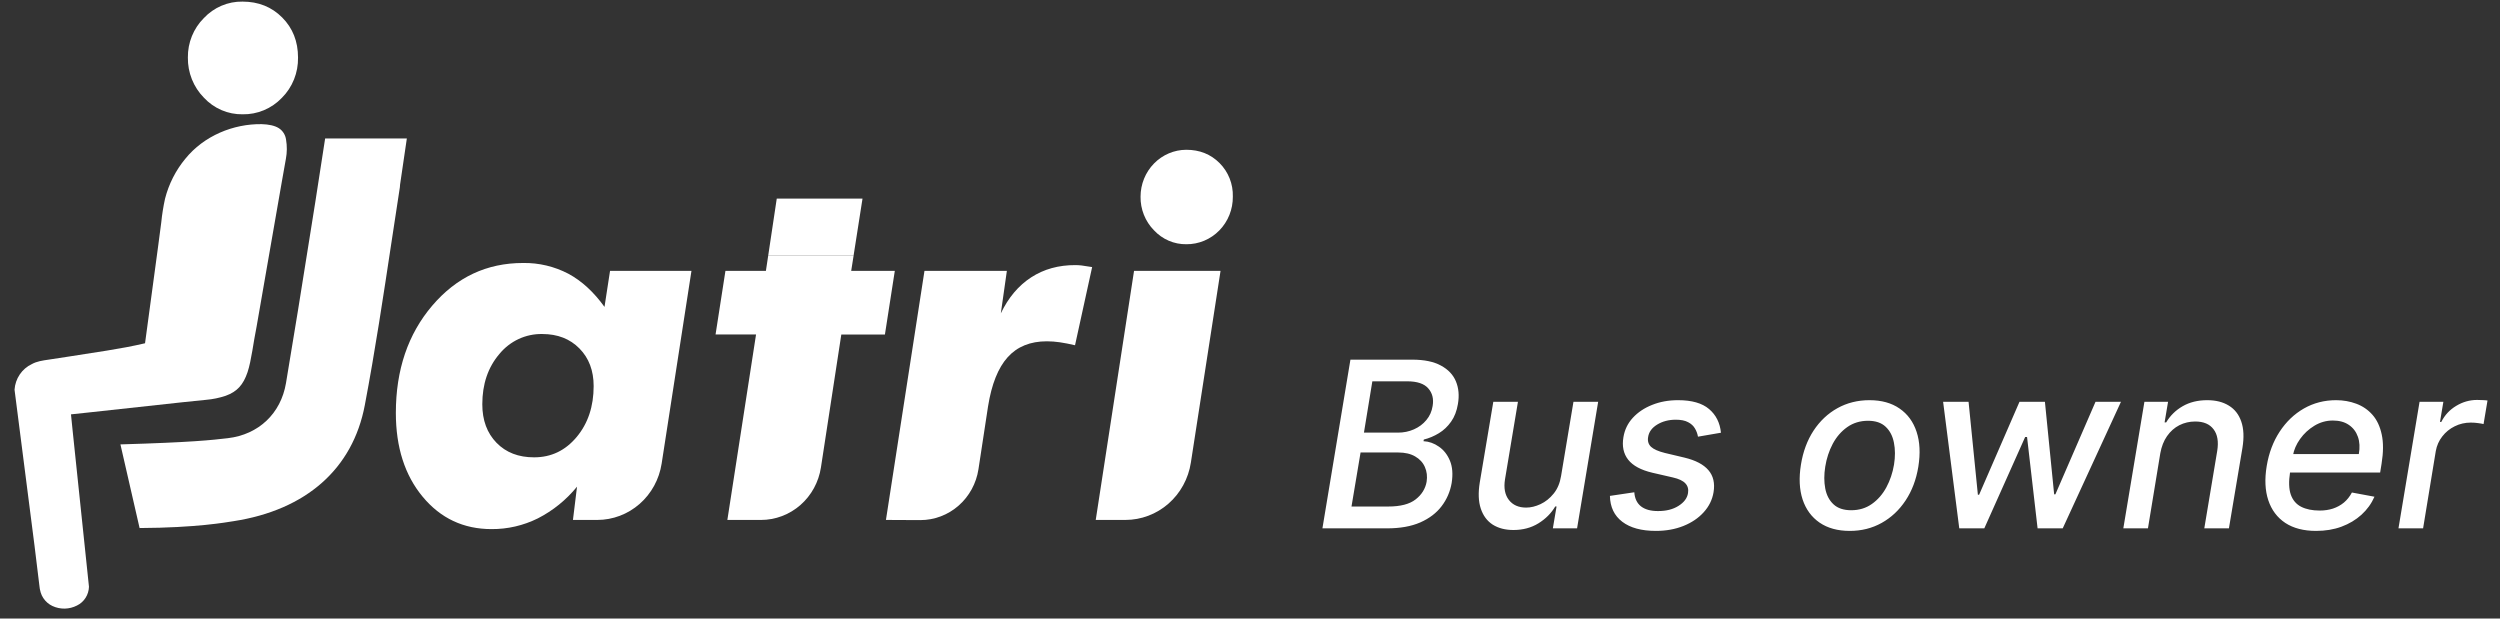 <svg width="194" height="48" viewBox="0 0 194 48" fill="none" xmlns="http://www.w3.org/2000/svg">
<rect x="0" y="0" width="194" height="48" fill="#333333" stroke="none"/>
<path d="M102.62 41L104.793 27.909H109.587C110.516 27.909 111.26 28.062 111.818 28.369C112.381 28.672 112.768 29.083 112.982 29.603C113.195 30.119 113.246 30.7 113.135 31.348C113.045 31.893 112.869 32.352 112.604 32.722C112.344 33.093 112.029 33.391 111.658 33.617C111.288 33.843 110.898 34.007 110.489 34.109L110.463 34.237C110.889 34.258 111.288 34.399 111.658 34.659C112.033 34.915 112.319 35.279 112.515 35.752C112.711 36.225 112.756 36.8 112.649 37.478C112.534 38.147 112.274 38.748 111.869 39.281C111.469 39.809 110.917 40.229 110.214 40.54C109.511 40.847 108.652 41 107.638 41H102.62ZM104.876 39.306H107.727C108.673 39.306 109.381 39.123 109.849 38.756C110.322 38.39 110.608 37.932 110.706 37.382C110.77 36.969 110.725 36.59 110.572 36.244C110.423 35.899 110.171 35.624 109.817 35.42C109.468 35.215 109.029 35.113 108.501 35.113H105.58L104.876 39.306ZM105.842 33.572H108.482C108.925 33.572 109.338 33.487 109.722 33.317C110.109 33.146 110.431 32.906 110.687 32.594C110.947 32.283 111.109 31.919 111.173 31.501C111.266 30.956 111.153 30.502 110.834 30.14C110.518 29.773 109.971 29.59 109.191 29.59H106.494L105.842 33.572ZM121.141 36.928L122.1 31.182H124.017L122.381 41H120.502L120.789 39.3H120.687C120.38 39.824 119.946 40.261 119.383 40.61C118.825 40.955 118.177 41.128 117.44 41.128C116.809 41.128 116.275 40.989 115.836 40.712C115.401 40.431 115.092 40.016 114.909 39.466C114.725 38.916 114.7 38.236 114.832 37.427L115.88 31.182H117.792L116.788 37.197C116.681 37.866 116.782 38.398 117.088 38.795C117.395 39.191 117.843 39.389 118.431 39.389C118.789 39.389 119.159 39.3 119.543 39.121C119.926 38.942 120.265 38.671 120.559 38.309C120.858 37.947 121.051 37.486 121.141 36.928ZM133.546 33.579L131.763 33.886C131.725 33.66 131.646 33.447 131.526 33.246C131.411 33.046 131.235 32.884 130.996 32.761C130.757 32.633 130.44 32.569 130.044 32.569C129.494 32.569 129.012 32.695 128.599 32.946C128.19 33.197 127.955 33.517 127.896 33.905C127.84 34.22 127.915 34.476 128.119 34.672C128.324 34.864 128.684 35.023 129.2 35.151L130.708 35.509C131.578 35.718 132.2 36.044 132.575 36.487C132.954 36.926 133.086 37.497 132.971 38.2C132.873 38.784 132.617 39.302 132.204 39.754C131.795 40.205 131.271 40.559 130.632 40.815C129.992 41.07 129.281 41.198 128.497 41.198C127.38 41.198 126.511 40.962 125.889 40.489C125.267 40.016 124.947 39.347 124.93 38.481L126.822 38.2C126.856 38.682 127.029 39.046 127.34 39.293C127.655 39.536 128.092 39.658 128.65 39.658C129.289 39.662 129.824 39.528 130.254 39.255C130.685 38.982 130.93 38.652 130.99 38.264C131.041 37.962 130.972 37.71 130.785 37.51C130.602 37.31 130.278 37.156 129.813 37.05L128.228 36.685C127.342 36.477 126.715 36.14 126.349 35.675C125.982 35.211 125.859 34.627 125.978 33.924C126.072 33.349 126.315 32.848 126.707 32.422C127.103 31.991 127.604 31.657 128.209 31.418C128.814 31.175 129.483 31.054 130.216 31.054C131.286 31.054 132.089 31.284 132.626 31.744C133.163 32.2 133.47 32.812 133.546 33.579ZM143.544 41.198C142.61 41.198 141.83 40.985 141.204 40.559C140.578 40.129 140.137 39.528 139.881 38.756C139.629 37.981 139.587 37.08 139.753 36.053C139.915 35.047 140.241 34.169 140.731 33.419C141.225 32.669 141.843 32.087 142.585 31.674C143.33 31.261 144.159 31.054 145.071 31.054C146.004 31.054 146.782 31.269 147.404 31.7C148.031 32.13 148.472 32.733 148.727 33.508C148.983 34.284 149.028 35.188 148.862 36.219C148.7 37.216 148.369 38.09 147.871 38.84C147.377 39.585 146.759 40.165 146.017 40.578C145.276 40.992 144.451 41.198 143.544 41.198ZM143.652 39.594C144.266 39.594 144.801 39.432 145.257 39.108C145.717 38.784 146.092 38.354 146.382 37.817C146.671 37.28 146.869 36.692 146.976 36.053C147.074 35.435 147.072 34.87 146.97 34.359C146.872 33.843 146.659 33.43 146.33 33.119C146.002 32.807 145.546 32.652 144.963 32.652C144.349 32.652 143.81 32.816 143.345 33.144C142.885 33.468 142.51 33.901 142.22 34.442C141.935 34.983 141.741 35.573 141.639 36.212C141.541 36.826 141.541 37.391 141.639 37.906C141.737 38.418 141.95 38.827 142.278 39.133C142.606 39.44 143.064 39.594 143.652 39.594ZM152.039 41L150.786 31.182H152.761L153.483 38.392H153.579L156.711 31.182H158.686L159.402 38.36H159.498L162.611 31.182H164.586L160.067 41H158.117L157.299 33.911H157.152L153.982 41H152.039ZM167.64 35.17L166.681 41H164.77L166.406 31.182H168.241L167.972 32.78H168.094C168.405 32.256 168.829 31.838 169.366 31.527C169.907 31.212 170.546 31.054 171.283 31.054C171.948 31.054 172.506 31.195 172.958 31.476C173.414 31.753 173.736 32.166 173.923 32.716C174.115 33.266 174.145 33.945 174.013 34.755L172.964 41H171.053L172.057 34.985C172.172 34.273 172.078 33.717 171.776 33.317C171.477 32.912 171.002 32.709 170.35 32.709C169.907 32.709 169.496 32.805 169.116 32.997C168.741 33.189 168.424 33.47 168.164 33.841C167.908 34.207 167.734 34.651 167.64 35.17ZM179.727 41.198C178.764 41.198 177.967 40.992 177.337 40.578C176.71 40.16 176.271 39.575 176.02 38.82C175.768 38.062 175.728 37.173 175.898 36.155C176.065 35.149 176.399 34.263 176.902 33.496C177.405 32.729 178.031 32.13 178.781 31.7C179.536 31.269 180.369 31.054 181.281 31.054C181.835 31.054 182.357 31.146 182.847 31.329C183.341 31.512 183.761 31.8 184.106 32.192C184.451 32.584 184.69 33.093 184.822 33.719C184.958 34.342 184.954 35.098 184.809 35.989L184.7 36.666H176.889L177.113 35.234H183.045C183.134 34.731 183.111 34.286 182.974 33.898C182.838 33.506 182.604 33.197 182.271 32.972C181.943 32.746 181.53 32.633 181.031 32.633C180.52 32.633 180.043 32.767 179.599 33.035C179.156 33.304 178.786 33.647 178.487 34.065C178.193 34.478 178.008 34.904 177.931 35.343L177.707 36.653C177.597 37.369 177.616 37.945 177.765 38.379C177.918 38.814 178.187 39.129 178.57 39.325C178.954 39.521 179.433 39.619 180.009 39.619C180.379 39.619 180.722 39.568 181.038 39.466C181.357 39.359 181.641 39.204 181.888 38.999C182.135 38.791 182.342 38.531 182.508 38.219L184.259 38.545C184.025 39.078 183.688 39.545 183.249 39.945C182.81 40.342 182.293 40.651 181.696 40.872C181.104 41.09 180.447 41.198 179.727 41.198ZM186.121 41L187.757 31.182H189.605L189.343 32.742H189.445C189.709 32.213 190.095 31.798 190.602 31.495C191.109 31.188 191.65 31.035 192.225 31.035C192.349 31.035 192.49 31.039 192.647 31.048C192.805 31.052 192.933 31.062 193.031 31.079L192.724 32.908C192.651 32.886 192.519 32.863 192.328 32.837C192.136 32.807 191.938 32.793 191.733 32.793C191.286 32.793 190.87 32.889 190.487 33.08C190.103 33.268 189.781 33.53 189.521 33.867C189.262 34.199 189.093 34.578 189.017 35.004L188.032 41H186.121Z" fill="white"/>
<path d="M44.777 37.766C43.941 38.792 42.907 39.629 41.739 40.225C40.618 40.782 39.386 41.067 38.14 41.058C35.971 41.058 34.192 40.222 32.803 38.551C31.414 36.88 30.719 34.711 30.718 32.044C30.718 28.702 31.659 25.927 33.541 23.719C35.423 21.511 37.773 20.407 40.59 20.408C41.81 20.388 43.017 20.674 44.104 21.241C45.139 21.797 46.074 22.655 46.909 23.816L47.339 21.021H53.657L51.343 35.978C51.154 37.196 50.548 38.305 49.632 39.106C48.716 39.907 47.55 40.347 46.346 40.347H44.461L44.777 37.766ZM37.427 31.372C37.427 32.609 37.795 33.605 38.53 34.36C39.265 35.116 40.239 35.492 41.45 35.489C42.771 35.489 43.871 34.963 44.749 33.911C45.628 32.858 46.067 31.541 46.067 29.959C46.067 28.76 45.7 27.787 44.964 27.041C44.229 26.294 43.269 25.921 42.086 25.92C41.453 25.907 40.825 26.039 40.248 26.306C39.672 26.574 39.161 26.971 38.754 27.467C37.87 28.502 37.427 29.803 37.427 31.372Z" fill="white"/>
<path d="M68.749 40.347L71.739 21.019H78.133L77.664 24.317C78.249 23.093 79.035 22.162 80.019 21.523C81.004 20.883 82.151 20.566 83.46 20.572C83.616 20.573 83.772 20.582 83.927 20.6C84.102 20.619 84.375 20.661 84.75 20.725L83.422 26.791C82.986 26.689 82.593 26.613 82.244 26.561C81.91 26.512 81.573 26.486 81.235 26.485C79.95 26.485 78.937 26.897 78.196 27.72C77.454 28.543 76.947 29.816 76.672 31.537L75.929 36.409C75.761 37.51 75.214 38.514 74.386 39.238C73.559 39.963 72.505 40.361 71.417 40.36L68.749 40.347Z" fill="white"/>
<path d="M85.029 40.347L88.002 21.018H94.714L92.41 35.906C92.218 37.144 91.601 38.272 90.67 39.086C89.739 39.9 88.554 40.347 87.33 40.347H85.029Z" fill="white"/>
<path d="M88.507 15.259C88.508 14.295 88.883 13.371 89.549 12.689C90.215 12.008 91.118 11.624 92.059 11.623C93.093 11.623 93.953 11.967 94.64 12.656C94.977 12.993 95.243 13.399 95.42 13.847C95.597 14.295 95.682 14.775 95.668 15.259C95.673 15.745 95.582 16.227 95.403 16.677C95.223 17.128 94.957 17.537 94.621 17.881C94.285 18.224 93.886 18.496 93.446 18.68C93.006 18.864 92.535 18.957 92.059 18.952C91.59 18.959 91.123 18.866 90.691 18.679C90.258 18.492 89.867 18.215 89.544 17.866C89.209 17.525 88.944 17.118 88.766 16.67C88.588 16.222 88.499 15.742 88.507 15.259Z" fill="white"/>
<path d="M66.238 19.846H59.611L59.434 21.019H56.294L55.527 25.957H58.669L56.443 40.348H59.048C60.172 40.348 61.258 39.937 62.112 39.19C62.966 38.443 63.531 37.408 63.705 36.272L65.286 25.958H68.67L69.437 21.02H66.053L66.238 19.846Z" fill="white"/>
<path d="M66.931 15.412H60.276L59.611 19.846H66.236L66.931 15.412Z" fill="white"/>
<path d="M14.579 4.465C14.572 3.896 14.678 3.331 14.891 2.804C15.104 2.278 15.419 1.802 15.818 1.404C16.205 0.991 16.672 0.664 17.189 0.444C17.705 0.224 18.26 0.115 18.82 0.125C20.054 0.125 21.081 0.536 21.899 1.358C22.717 2.181 23.127 3.216 23.127 4.465C23.137 5.046 23.032 5.622 22.817 6.16C22.602 6.697 22.282 7.184 21.876 7.59C21.48 8.005 21.004 8.333 20.479 8.553C19.954 8.773 19.391 8.88 18.824 8.869C18.263 8.878 17.707 8.768 17.191 8.546C16.674 8.324 16.208 7.995 15.822 7.579C15.421 7.172 15.104 6.687 14.89 6.152C14.677 5.617 14.571 5.043 14.579 4.465Z" fill="white"/>
<path d="M3.805 27.903C3.286 27.978 2.857 28.039 2.468 28.255C2.091 28.432 1.768 28.71 1.532 29.059C1.296 29.408 1.157 29.816 1.128 30.24L2.679 42.349L3.052 45.407C3.066 45.604 3.103 45.799 3.16 45.987C3.207 46.139 3.275 46.283 3.363 46.414C3.539 46.679 3.781 46.89 4.065 47.024C4.366 47.164 4.694 47.234 5.024 47.228C5.355 47.221 5.679 47.139 5.975 46.987C6.245 46.856 6.475 46.651 6.639 46.394C6.803 46.138 6.894 45.84 6.904 45.534L5.64 33.454L5.508 32.154L6.786 32.018L14.154 31.215L15.998 31.026C16.514 30.982 17.023 30.877 17.515 30.712C18.4 30.392 18.875 29.869 19.21 28.881C19.514 27.962 19.657 26.581 19.907 25.371L20.557 21.635L21.859 14.163L22.185 12.325C22.278 11.832 22.282 11.325 22.197 10.831C22.172 10.65 22.109 10.476 22.011 10.323C21.914 10.17 21.785 10.04 21.633 9.944C21.32 9.744 20.828 9.646 20.306 9.634C18.12 9.6 15.823 10.533 14.377 12.325C13.636 13.221 13.1 14.276 12.809 15.412C12.674 16.023 12.575 16.642 12.513 17.266L12.261 19.184L11.255 26.637C9.284 27.102 7.287 27.35 5.303 27.674L3.805 27.903Z" fill="white"/>
<path d="M31.571 10.744H25.231L24.53 15.273L24.479 15.605L24.009 18.549C23.426 22.217 22.823 26.004 22.192 29.732C21.794 32.089 20.068 33.724 17.679 34.003C16.438 34.148 14.88 34.325 9.345 34.485L10.832 40.976C15.265 40.955 17.562 40.529 18.112 40.445C23.755 39.578 27.377 36.379 28.31 31.437C29.107 27.24 29.75 22.958 30.387 18.743C30.6 17.336 30.814 15.93 31.031 14.522C31.041 14.458 31.038 14.399 31.044 14.336L31.571 10.744Z" fill="white"/>
</svg>
